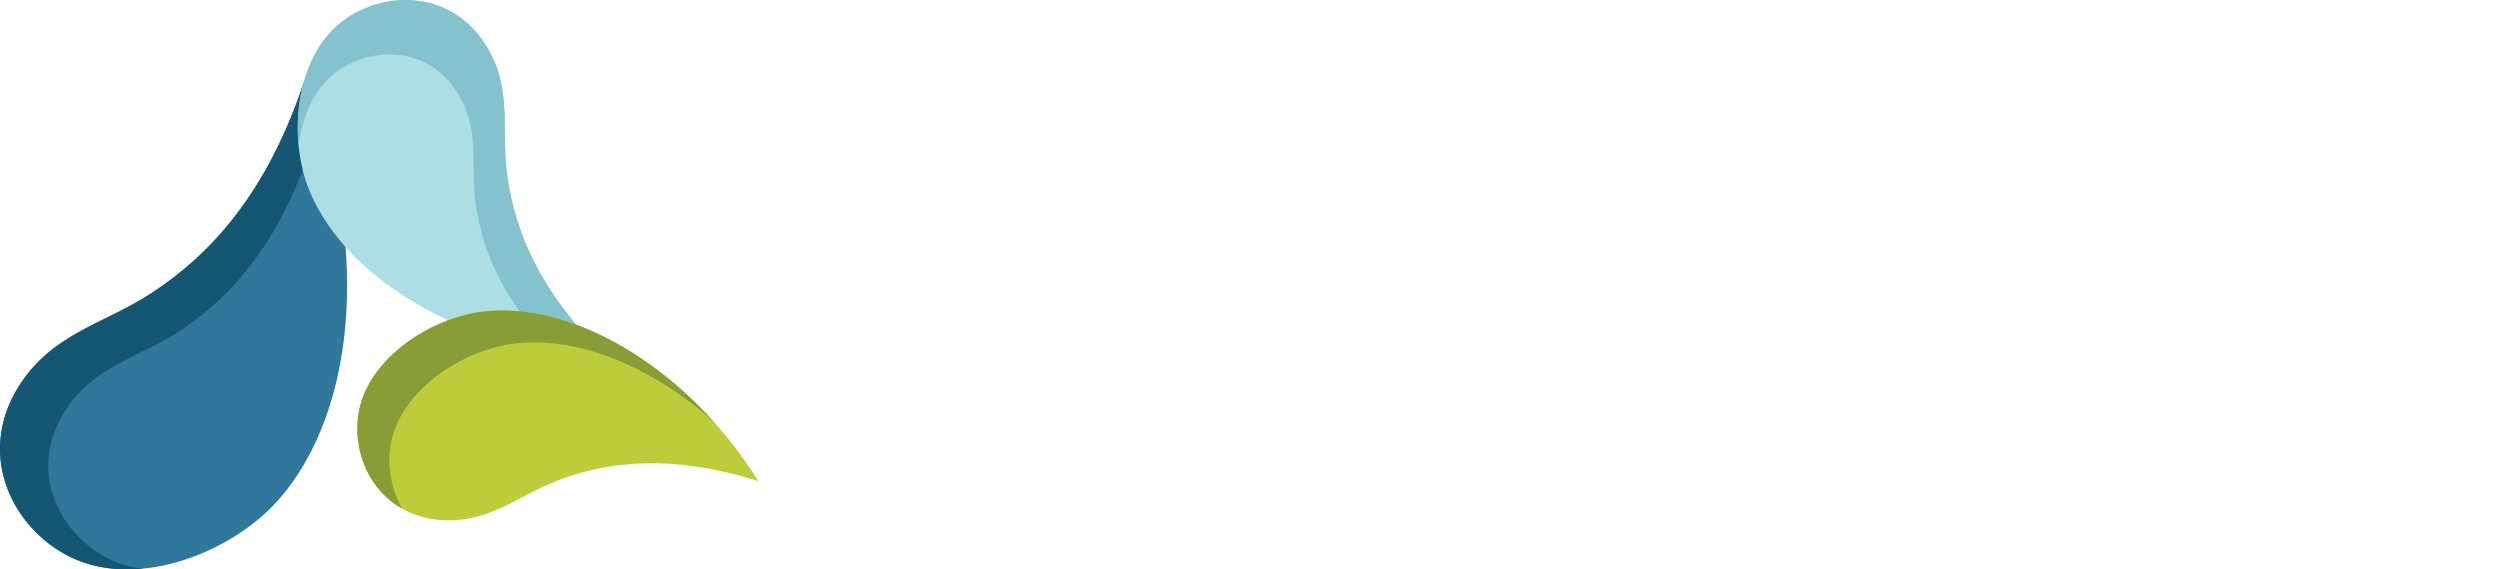 <svg width="281" height="64" viewBox="0 0 281 64" fill="none" xmlns="http://www.w3.org/2000/svg">
<path fillRule="evenodd" clipRule="evenodd" d="M34.241 8.984C41.502 26.198 40.487 45.918 31.187 56.308C25.8 62.327 14.785 66.538 7.213 62.25C0.876 58.66 -2.621 50.451 2.374 43.013C6.125 37.43 11.62 36.434 16.923 33.012C25.81 27.278 30.984 18.831 34.241 8.98V8.984Z" fill="#2F789B"/>
<path fillRule="evenodd" clipRule="evenodd" d="M35.945 13.526C35.485 14.919 35.032 16.314 34.545 17.697C31.725 25.722 27.328 32.599 19.997 37.33C15.431 40.275 10.7 41.131 7.474 45.938C3.172 52.34 6.185 59.408 11.64 62.495C13.02 63.277 14.535 63.73 16.108 63.907H16.101C15.13 64.005 14.163 64.025 13.213 63.964H13.172C13.084 63.954 13 63.948 12.912 63.941L12.77 63.927H12.729L12.486 63.897L12.344 63.88H12.33C12.246 63.87 12.161 63.86 12.08 63.847L11.911 63.823L11.688 63.79C11.596 63.776 11.505 63.76 11.417 63.743L11.353 63.73C11.251 63.713 11.153 63.693 11.055 63.669L10.94 63.646C10.839 63.626 10.737 63.599 10.636 63.575L10.551 63.555C10.463 63.535 10.372 63.511 10.284 63.488L10.129 63.444C10.034 63.417 9.943 63.391 9.848 63.364L9.773 63.34C9.669 63.307 9.564 63.273 9.462 63.24L9.408 63.223C9.297 63.186 9.185 63.146 9.077 63.105L9.04 63.092C8.931 63.052 8.827 63.012 8.718 62.968L8.63 62.931C8.526 62.887 8.421 62.844 8.316 62.797L8.302 62.79C8.184 62.736 8.069 62.683 7.951 62.629L7.92 62.616C7.684 62.502 7.45 62.377 7.217 62.247C4.938 60.958 3.027 59.069 1.745 56.839C1.691 56.741 1.634 56.644 1.583 56.547C1.529 56.446 1.478 56.349 1.427 56.248C1.377 56.147 1.326 56.05 1.278 55.949C1.231 55.849 1.184 55.748 1.136 55.644C1.089 55.54 1.045 55.44 1.001 55.336C0.957 55.231 0.917 55.127 0.876 55.023C0.304 53.567 -0.007 52.004 0 50.394C0 50.28 0 50.166 0.007 50.048C0.007 49.931 0.017 49.817 0.024 49.699C0.115 48.193 0.487 46.65 1.19 45.12C1.245 45.002 1.299 44.885 1.356 44.767C1.414 44.65 1.475 44.533 1.535 44.415C1.596 44.298 1.661 44.18 1.728 44.063C1.796 43.946 1.86 43.828 1.931 43.711C2.002 43.593 2.073 43.476 2.148 43.362C2.222 43.244 2.296 43.13 2.374 43.013C2.432 42.926 2.492 42.838 2.553 42.755C2.614 42.667 2.672 42.587 2.733 42.503C2.793 42.419 2.854 42.339 2.915 42.258C2.976 42.178 3.037 42.097 3.098 42.02C4.894 39.738 7.021 38.306 9.303 37.075L9.54 36.947L9.777 36.823L10.737 36.327L11.955 35.723L12.448 35.481L12.942 35.233C14.261 34.572 15.6 33.867 16.926 33.012C18.593 31.935 20.128 30.764 21.546 29.509C21.664 29.405 21.782 29.298 21.897 29.194C22.016 29.087 22.127 28.983 22.245 28.875C22.36 28.768 22.476 28.66 22.587 28.553C22.702 28.446 22.814 28.335 22.925 28.228C23.037 28.117 23.148 28.01 23.257 27.895C23.368 27.785 23.477 27.674 23.585 27.56C23.693 27.449 23.801 27.335 23.909 27.225C24.018 27.11 24.122 26.996 24.227 26.886C24.332 26.772 24.437 26.658 24.542 26.54C24.647 26.426 24.748 26.309 24.849 26.191C24.951 26.074 25.052 25.96 25.154 25.839C25.255 25.722 25.353 25.604 25.455 25.487C27.64 22.88 29.466 20.008 31.004 16.932C31.075 16.791 31.143 16.65 31.214 16.509C31.282 16.368 31.349 16.227 31.417 16.086C31.485 15.945 31.552 15.801 31.62 15.66C31.688 15.519 31.752 15.375 31.816 15.231C31.88 15.086 31.948 14.942 32.012 14.798C32.076 14.654 32.141 14.509 32.202 14.365C32.266 14.221 32.327 14.073 32.391 13.929C32.452 13.785 32.516 13.637 32.574 13.489L32.753 13.05C32.814 12.902 32.871 12.755 32.932 12.607C32.989 12.46 33.05 12.309 33.108 12.161L33.28 11.715C33.338 11.564 33.392 11.416 33.449 11.265C33.504 11.114 33.561 10.963 33.615 10.812L33.778 10.356L33.936 9.9L34.092 9.44L34.244 8.98C34.877 10.48 35.441 11.997 35.949 13.523L35.945 13.526Z" fill="#155773"/>
<path fillRule="evenodd" clipRule="evenodd" d="M68.502 40.49C53.28 39.638 39.151 31.915 34.812 21.508C32.3 15.479 33.108 6.025 38.941 2.066C43.825 -1.245 51.096 -0.866 54.792 5.384C57.565 10.074 56.347 14.399 56.983 19.451C58.049 27.912 62.421 34.646 68.502 40.49Z" fill="#ADDEE3"/>
<path fillRule="evenodd" clipRule="evenodd" d="M68.502 40.49C66.476 40.376 64.467 40.141 62.502 39.792C57.71 34.991 54.295 29.476 53.432 22.625C52.895 18.337 53.926 14.667 51.572 10.681C48.438 5.377 42.262 5.055 38.116 7.867C35.384 9.719 33.95 12.996 33.571 16.418C33.03 11.047 34.586 5.018 38.941 2.063C43.825 -1.249 51.096 -0.87 54.792 5.381C57.565 10.071 56.347 14.395 56.983 19.448C58.049 27.909 62.421 34.642 68.502 40.487V40.49Z" fill="#84C2CE"/>
<path fillRule="evenodd" clipRule="evenodd" d="M85.235 54.077C77.764 42.023 65.079 33.918 54.518 34.998C48.4 35.625 40.913 40.487 40.223 47.009C39.645 52.467 43.192 58.237 50.017 58.476C55.14 58.657 58.191 55.741 62.661 54.017C70.155 51.128 77.687 51.706 85.238 54.074L85.235 54.077Z" fill="#BDCC3B"/>
<path fillRule="evenodd" clipRule="evenodd" d="M80.179 47.351C72.769 39.145 62.966 34.132 54.518 34.998C48.4 35.625 40.913 40.487 40.223 47.009C39.8 50.991 41.576 55.138 45.215 57.184C44.072 55.218 43.588 52.876 43.828 50.588C44.518 44.066 52.005 39.202 58.123 38.578C65.259 37.846 73.368 41.312 80.179 47.354V47.351Z" fill="#889D35"/></svg>

